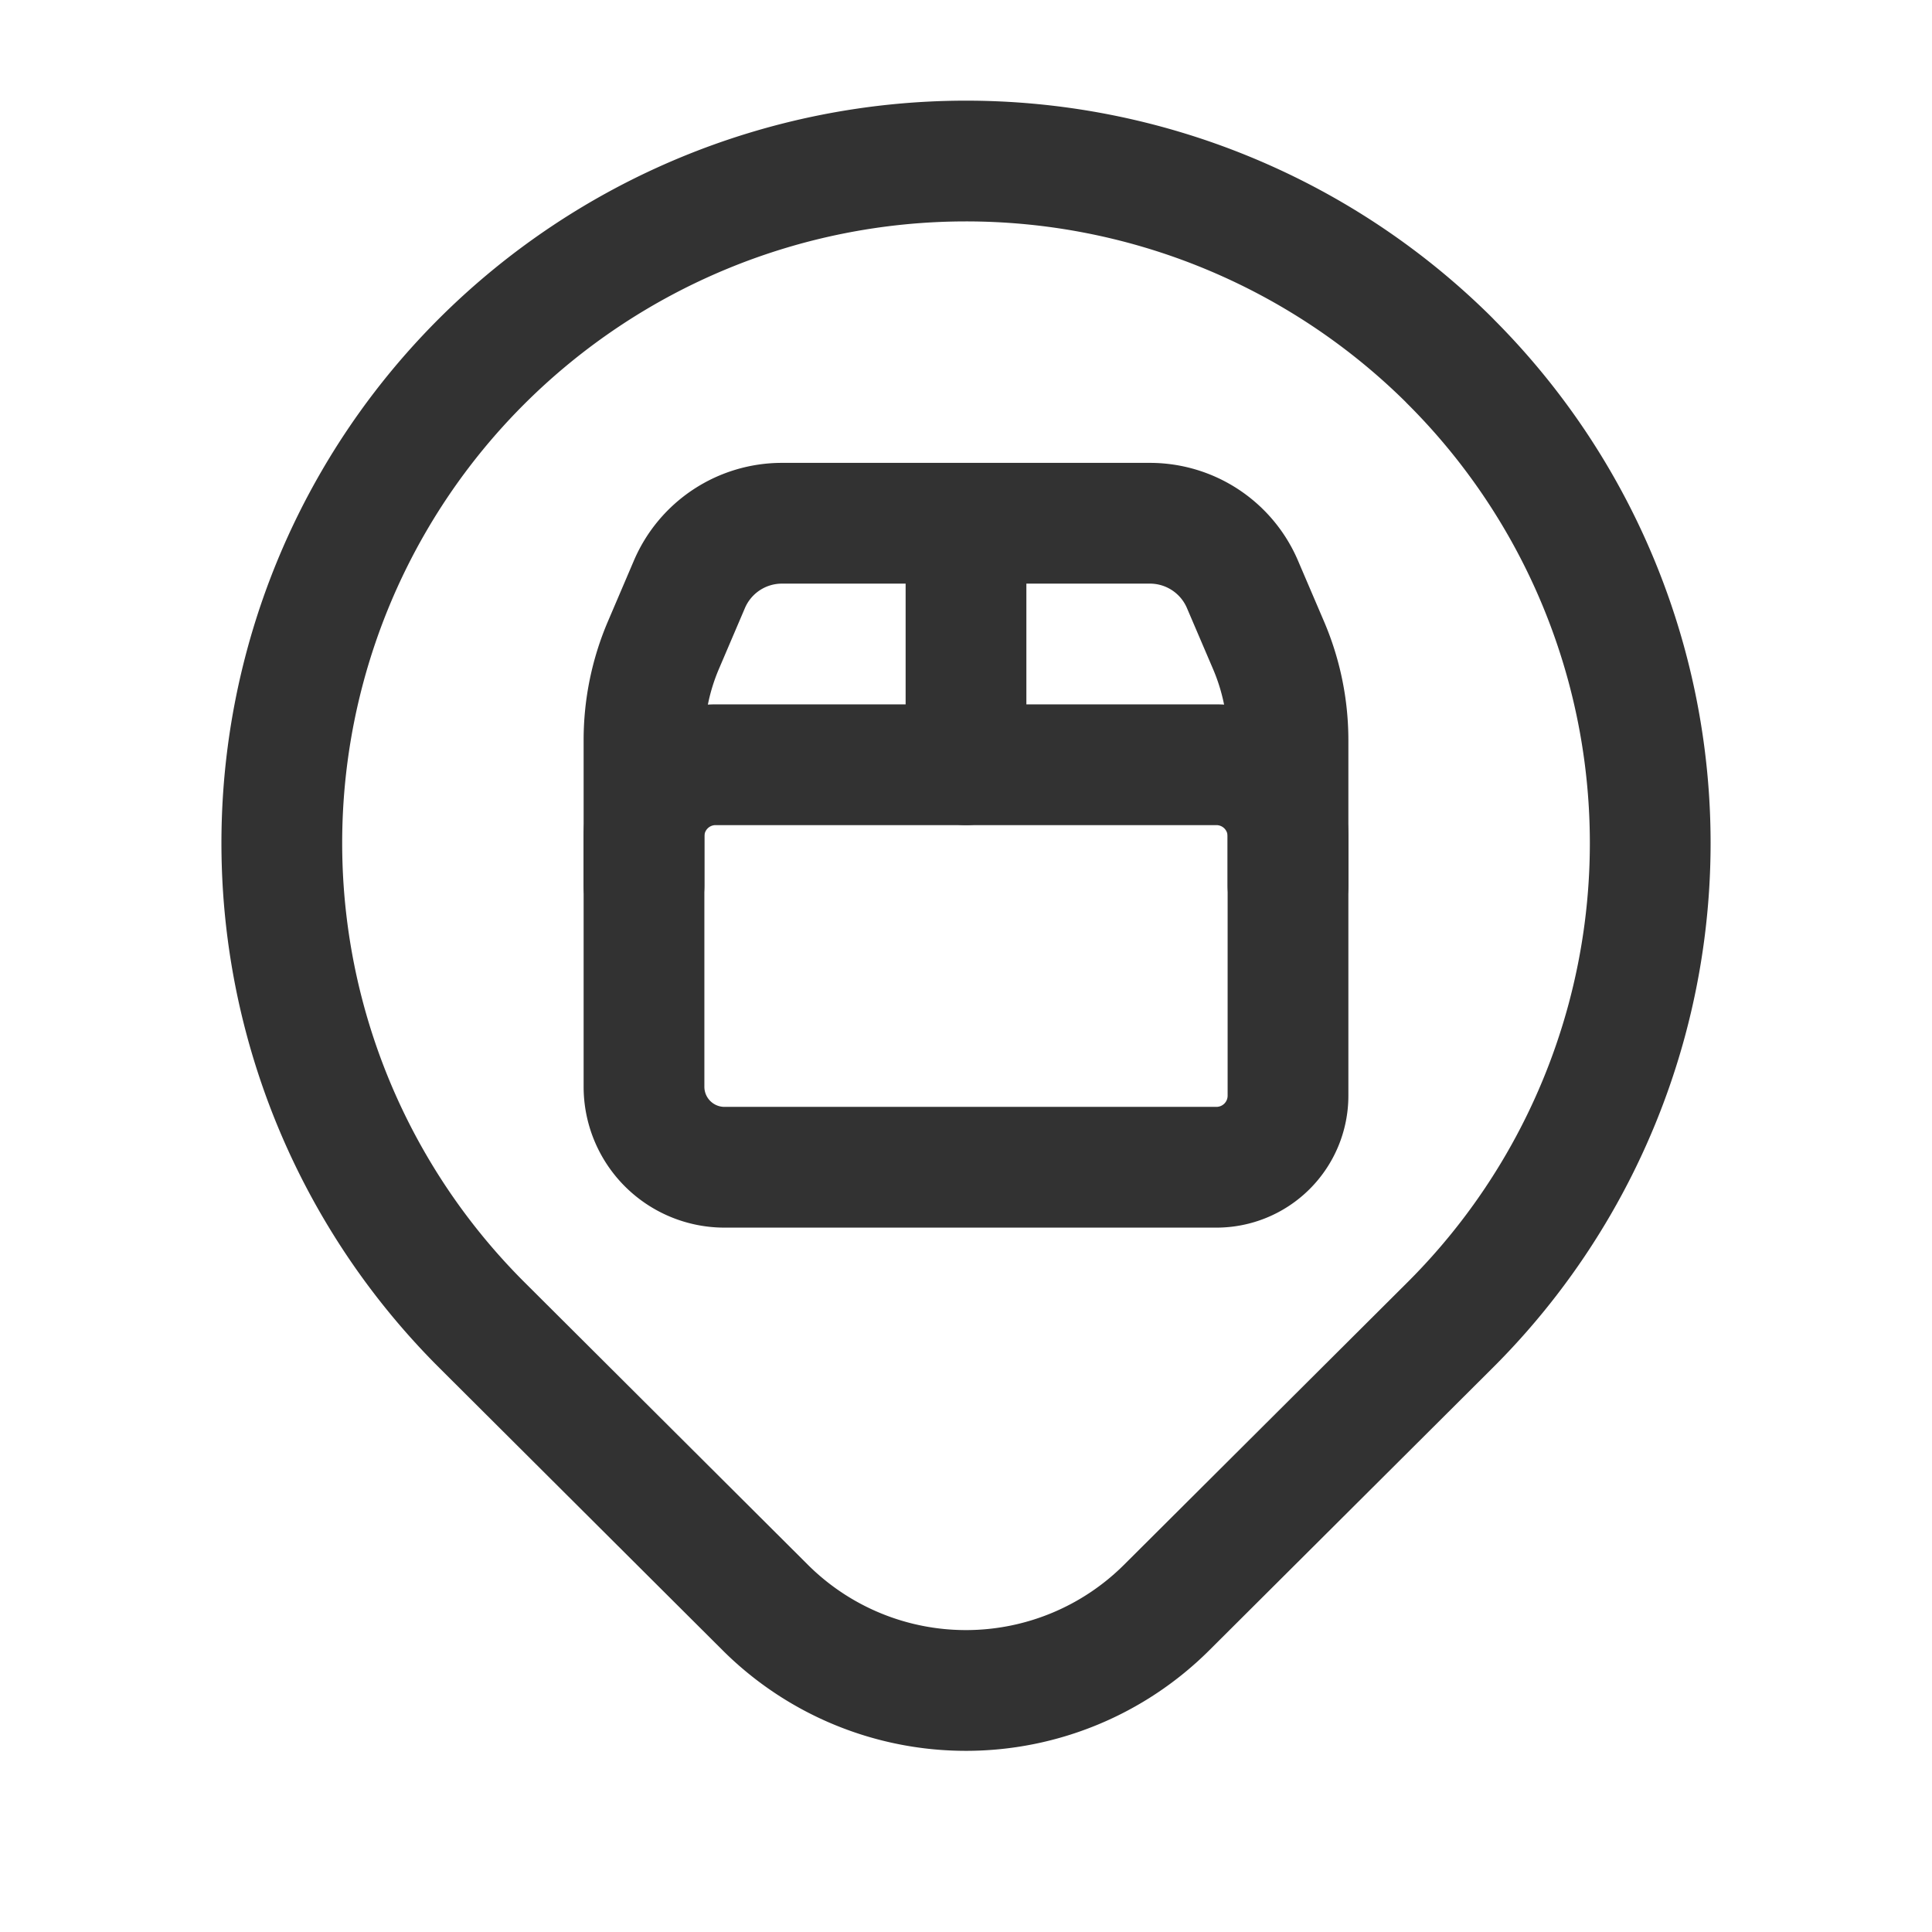 <svg id="Layer_3" data-name="Layer 3" xmlns="http://www.w3.org/2000/svg" viewBox="0 0 24 24"><rect width="24" height="24" fill="none"/><path d="M15.111,14.5H9a1,1,0,0,1-1-1V9.194A3,3,0,0,1,8.241,8.015l.323-.756A1.25,1.25,0,0,1,9.714,6.5h4.571a1.25,1.25,0,0,1,1.149.758l.324.757A3,3,0,0,1,16,9.195v4.416A.889.889,0,0,1,15.111,14.5Z" fill="none" stroke="#323232" stroke-linecap="round" stroke-linejoin="round" stroke-width="1.5"/><path d="M12,6.5v3" fill="none" stroke="#323232" stroke-linecap="round" stroke-linejoin="round" stroke-width="1.5"/><path d="M16,11v-.611A.889.889,0,0,0,15.111,9.5H8.889A.889.889,0,0,0,8,10.389V11" fill="none" stroke="#323232" stroke-linecap="round" stroke-linejoin="round" stroke-width="1.5"/><path d="M18.01,4.482h0a8.453,8.453,0,0,1,0,11.982h0l-3.519,3.507a3.532,3.532,0,0,1-4.971.012l-.012-.012L5.99,16.464a8.454,8.454,0,0,1-0-11.982h0A8.52,8.52,0,0,1,17.982,4.453l.028.028Z" fill="none" stroke="#323232" stroke-linecap="round" stroke-linejoin="round" stroke-width="1.5"/></svg>
